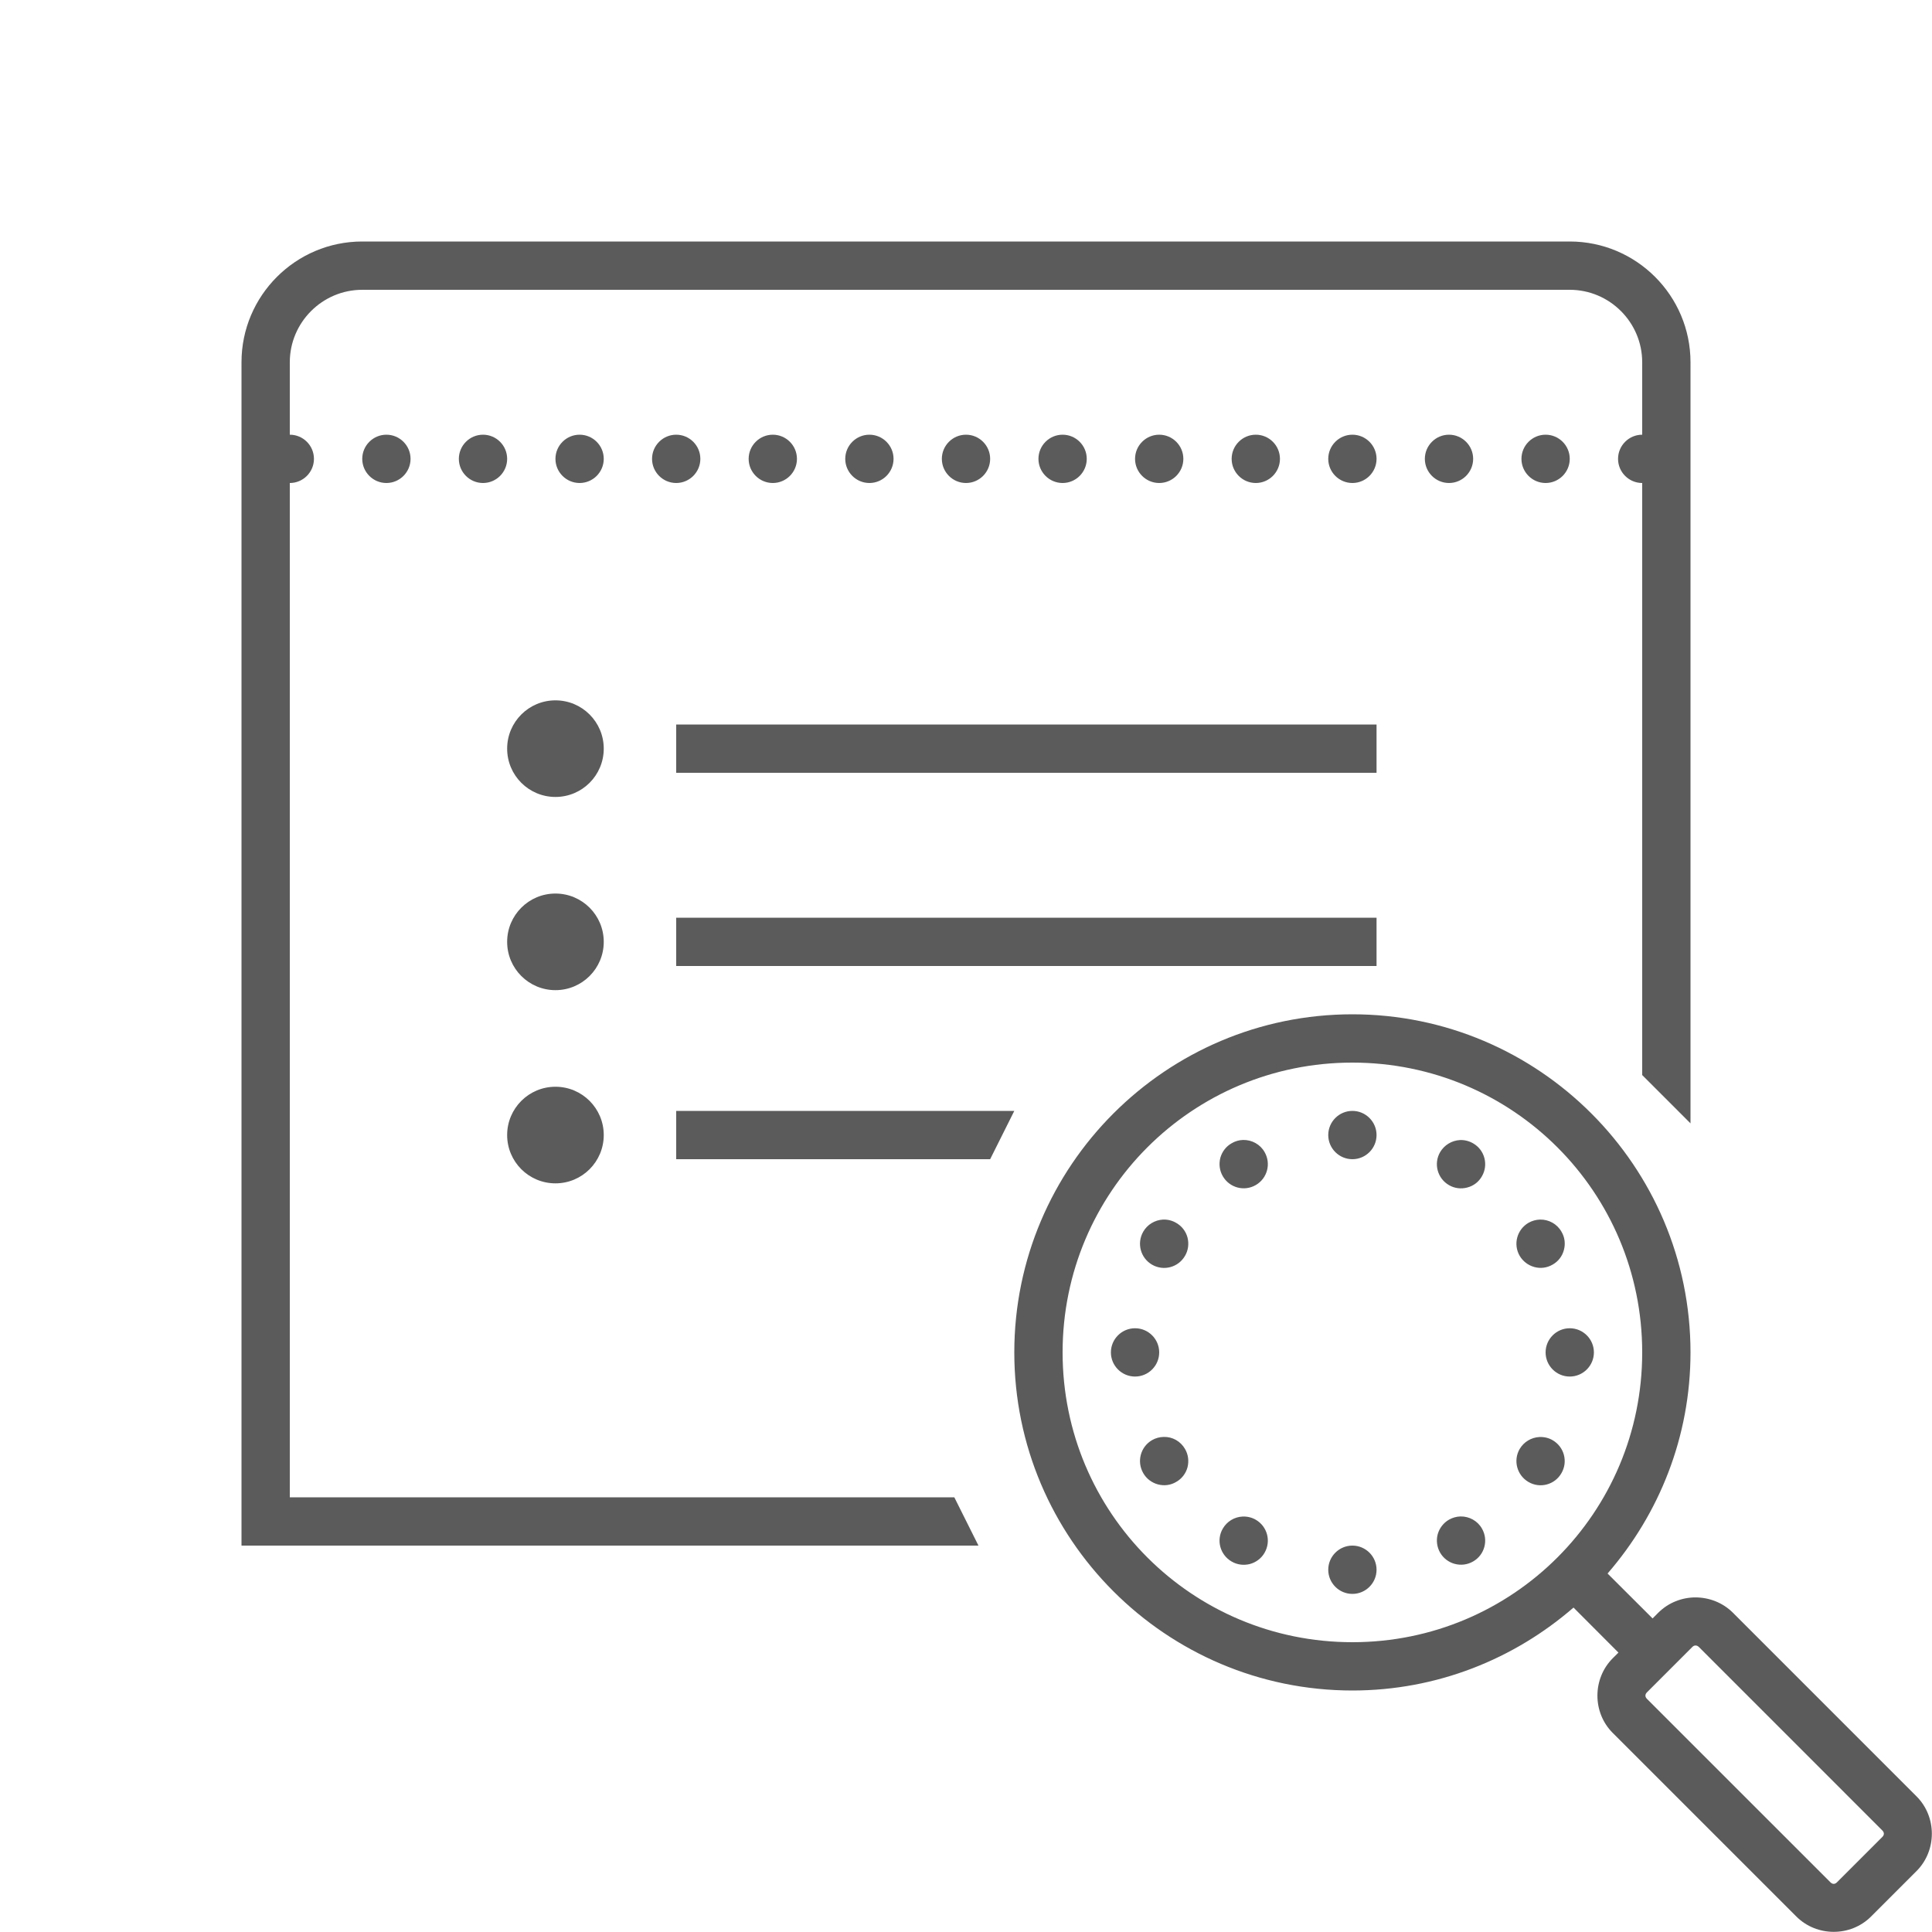﻿<?xml version="1.0" encoding="utf-8"?>
<svg xmlns="http://www.w3.org/2000/svg" viewBox="0 0 80 80" width="24" height="24">
  <path d="M15 10C12.242 10 10 12.242 10 15L10 64L40.516 64L39.516 62L12 62L12 20C12.551 20 13 19.551 13 19C13 18.449 12.551 18 12 18L12 15C12 13.348 13.348 12 15 12L65 12C66.652 12 68 13.348 68 15L68 18C67.449 18 67 18.449 67 19C67 19.551 67.449 20 68 20L68 44.516L70 46.516L70 15C70 12.242 67.758 10 65 10 Z M 16 18C15.449 18 15 18.449 15 19C15 19.551 15.449 20 16 20C16.551 20 17 19.551 17 19C17 18.449 16.551 18 16 18 Z M 20 18C19.449 18 19 18.449 19 19C19 19.551 19.449 20 20 20C20.551 20 21 19.551 21 19C21 18.449 20.551 18 20 18 Z M 24 18C23.449 18 23 18.449 23 19C23 19.551 23.449 20 24 20C24.551 20 25 19.551 25 19C25 18.449 24.551 18 24 18 Z M 28 18C27.449 18 27 18.449 27 19C27 19.551 27.449 20 28 20C28.551 20 29 19.551 29 19C29 18.449 28.551 18 28 18 Z M 32 18C31.449 18 31 18.449 31 19C31 19.551 31.449 20 32 20C32.551 20 33 19.551 33 19C33 18.449 32.551 18 32 18 Z M 36 18C35.449 18 35 18.449 35 19C35 19.551 35.449 20 36 20C36.551 20 37 19.551 37 19C37 18.449 36.551 18 36 18 Z M 40 18C39.449 18 39 18.449 39 19C39 19.551 39.449 20 40 20C40.551 20 41 19.551 41 19C41 18.449 40.551 18 40 18 Z M 44 18C43.449 18 43 18.449 43 19C43 19.551 43.449 20 44 20C44.551 20 45 19.551 45 19C45 18.449 44.551 18 44 18 Z M 48 18C47.449 18 47 18.449 47 19C47 19.551 47.449 20 48 20C48.551 20 49 19.551 49 19C49 18.449 48.551 18 48 18 Z M 52 18C51.449 18 51 18.449 51 19C51 19.551 51.449 20 52 20C52.551 20 53 19.551 53 19C53 18.449 52.551 18 52 18 Z M 56 18C55.449 18 55 18.449 55 19C55 19.551 55.449 20 56 20C56.551 20 57 19.551 57 19C57 18.449 56.551 18 56 18 Z M 60 18C59.449 18 59 18.449 59 19C59 19.551 59.449 20 60 20C60.551 20 61 19.551 61 19C61 18.449 60.551 18 60 18 Z M 64 18C63.449 18 63 18.449 63 19C63 19.551 63.449 20 64 20C64.551 20 65 19.551 65 19C65 18.449 64.551 18 64 18 Z M 23 29C21.895 29 21 29.895 21 31C21 32.105 21.895 33 23 33C24.105 33 25 32.105 25 31C25 29.895 24.105 29 23 29 Z M 28 30L28 32L57 32L57 30 Z M 23 37C21.895 37 21 37.895 21 39C21 40.105 21.895 41 23 41C24.105 41 25 40.105 25 39C25 37.895 24.105 37 23 37 Z M 28 38L28 40L57 40L57 38 Z M 56 42C48.281 42 42 48.281 42 56C42 63.719 48.281 70 56 70C59.5 70 62.695 68.699 65.156 66.566L67.016 68.43L66.781 68.664C65.934 69.512 65.934 70.914 66.781 71.758L74.383 79.359C75.227 80.203 76.629 80.207 77.477 79.359L79.359 77.477C80.203 76.633 80.207 75.23 79.359 74.383L71.758 66.781C71.336 66.359 70.773 66.148 70.211 66.145C69.648 66.145 69.086 66.359 68.664 66.781L68.43 67.016L66.566 65.156C68.699 62.695 70 59.5 70 56C70 48.281 63.719 42 56 42 Z M 56 44C62.641 44 68 49.359 68 56C68 62.641 62.641 68 56 68C49.359 68 44 62.641 44 56C44 49.359 49.359 44 56 44 Z M 23 45C21.895 45 21 45.895 21 47C21 48.105 21.895 49 23 49C24.105 49 25 48.105 25 47C25 45.895 24.105 45 23 45 Z M 28 46L28 48L41 48L42 46 Z M 56 46C55.449 46 55 46.449 55 47C55 47.551 55.449 48 56 48C56.551 48 57 47.551 57 47C57 46.449 56.551 46 56 46 Z M 51.473 47.203C51.309 47.207 51.145 47.254 51 47.34C50.77 47.469 50.602 47.688 50.531 47.945C50.465 48.203 50.5 48.477 50.633 48.703C50.91 49.184 51.52 49.348 52 49.07C52.477 48.793 52.641 48.184 52.363 47.703C52.184 47.387 51.84 47.195 51.473 47.203 Z M 60.453 47.207C60.113 47.227 59.805 47.414 59.633 47.707C59.355 48.184 59.52 48.797 60 49.074C60.227 49.207 60.5 49.242 60.758 49.172C61.016 49.105 61.234 48.938 61.363 48.707C61.641 48.23 61.477 47.617 61 47.344C60.832 47.246 60.641 47.199 60.453 47.207 Z M 63.77 50.5C63.602 50.504 63.438 50.551 63.293 50.633C62.816 50.91 62.648 51.52 62.926 52C63.059 52.227 63.277 52.395 63.535 52.465C63.789 52.535 64.062 52.5 64.293 52.363C64.523 52.234 64.691 52.016 64.758 51.758C64.828 51.5 64.793 51.227 64.656 51C64.477 50.684 64.133 50.492 63.77 50.5 Z M 48.156 50.5C47.816 50.52 47.508 50.707 47.34 51C47.062 51.48 47.227 52.09 47.703 52.367C48.184 52.645 48.793 52.48 49.07 52C49.203 51.773 49.238 51.5 49.172 51.242C49.102 50.984 48.934 50.766 48.703 50.637C48.539 50.539 48.348 50.492 48.156 50.5 Z M 47 55C46.449 55 46 55.449 46 56C46 56.551 46.449 57 47 57C47.551 57 48 56.551 48 56C48 55.449 47.551 55 47 55 Z M 65 55C64.449 55 64 55.449 64 56C64 56.551 64.449 57 65 57C65.551 57 66 56.551 66 56C66 55.449 65.551 55 65 55 Z M 48.184 59.5C48.016 59.504 47.852 59.547 47.703 59.633C47.227 59.91 47.062 60.52 47.34 61C47.469 61.227 47.688 61.395 47.945 61.465C48.203 61.535 48.477 61.5 48.703 61.363C48.934 61.234 49.102 61.016 49.172 60.758C49.238 60.5 49.203 60.227 49.07 60C48.887 59.68 48.547 59.488 48.184 59.5 Z M 63.746 59.504C63.406 59.52 63.098 59.707 62.926 60C62.648 60.48 62.816 61.09 63.293 61.367C63.77 61.645 64.383 61.48 64.656 61C64.934 60.523 64.77 59.914 64.293 59.637C64.129 59.539 63.938 59.496 63.746 59.504 Z M 60.473 62.793C60.309 62.797 60.145 62.844 60 62.926C59.77 63.059 59.602 63.277 59.531 63.535C59.465 63.789 59.5 64.062 59.633 64.293C59.91 64.77 60.52 64.934 61 64.656C61.477 64.383 61.641 63.77 61.363 63.293C61.184 62.977 60.84 62.785 60.473 62.793 Z M 51.453 62.797C51.113 62.812 50.805 63 50.633 63.297C50.355 63.773 50.52 64.383 51 64.66C51.227 64.793 51.5 64.828 51.758 64.762C52.016 64.691 52.234 64.523 52.363 64.297C52.641 63.816 52.477 63.207 52 62.93C51.832 62.832 51.641 62.789 51.453 62.797 Z M 56 64C55.449 64 55 64.449 55 65C55 65.551 55.449 66 56 66C56.551 66 57 65.551 57 65C57 64.449 56.551 64 56 64 Z M 70.211 68.137C70.258 68.137 70.301 68.156 70.344 68.195L77.945 75.797C78.027 75.879 78.027 75.98 77.945 76.062L76.062 77.945C75.98 78.027 75.879 78.027 75.797 77.945L68.195 70.344C68.113 70.262 68.113 70.16 68.195 70.078L70.078 68.195C70.117 68.156 70.164 68.133 70.211 68.137Z" fill="#5B5B5B" />
</svg>